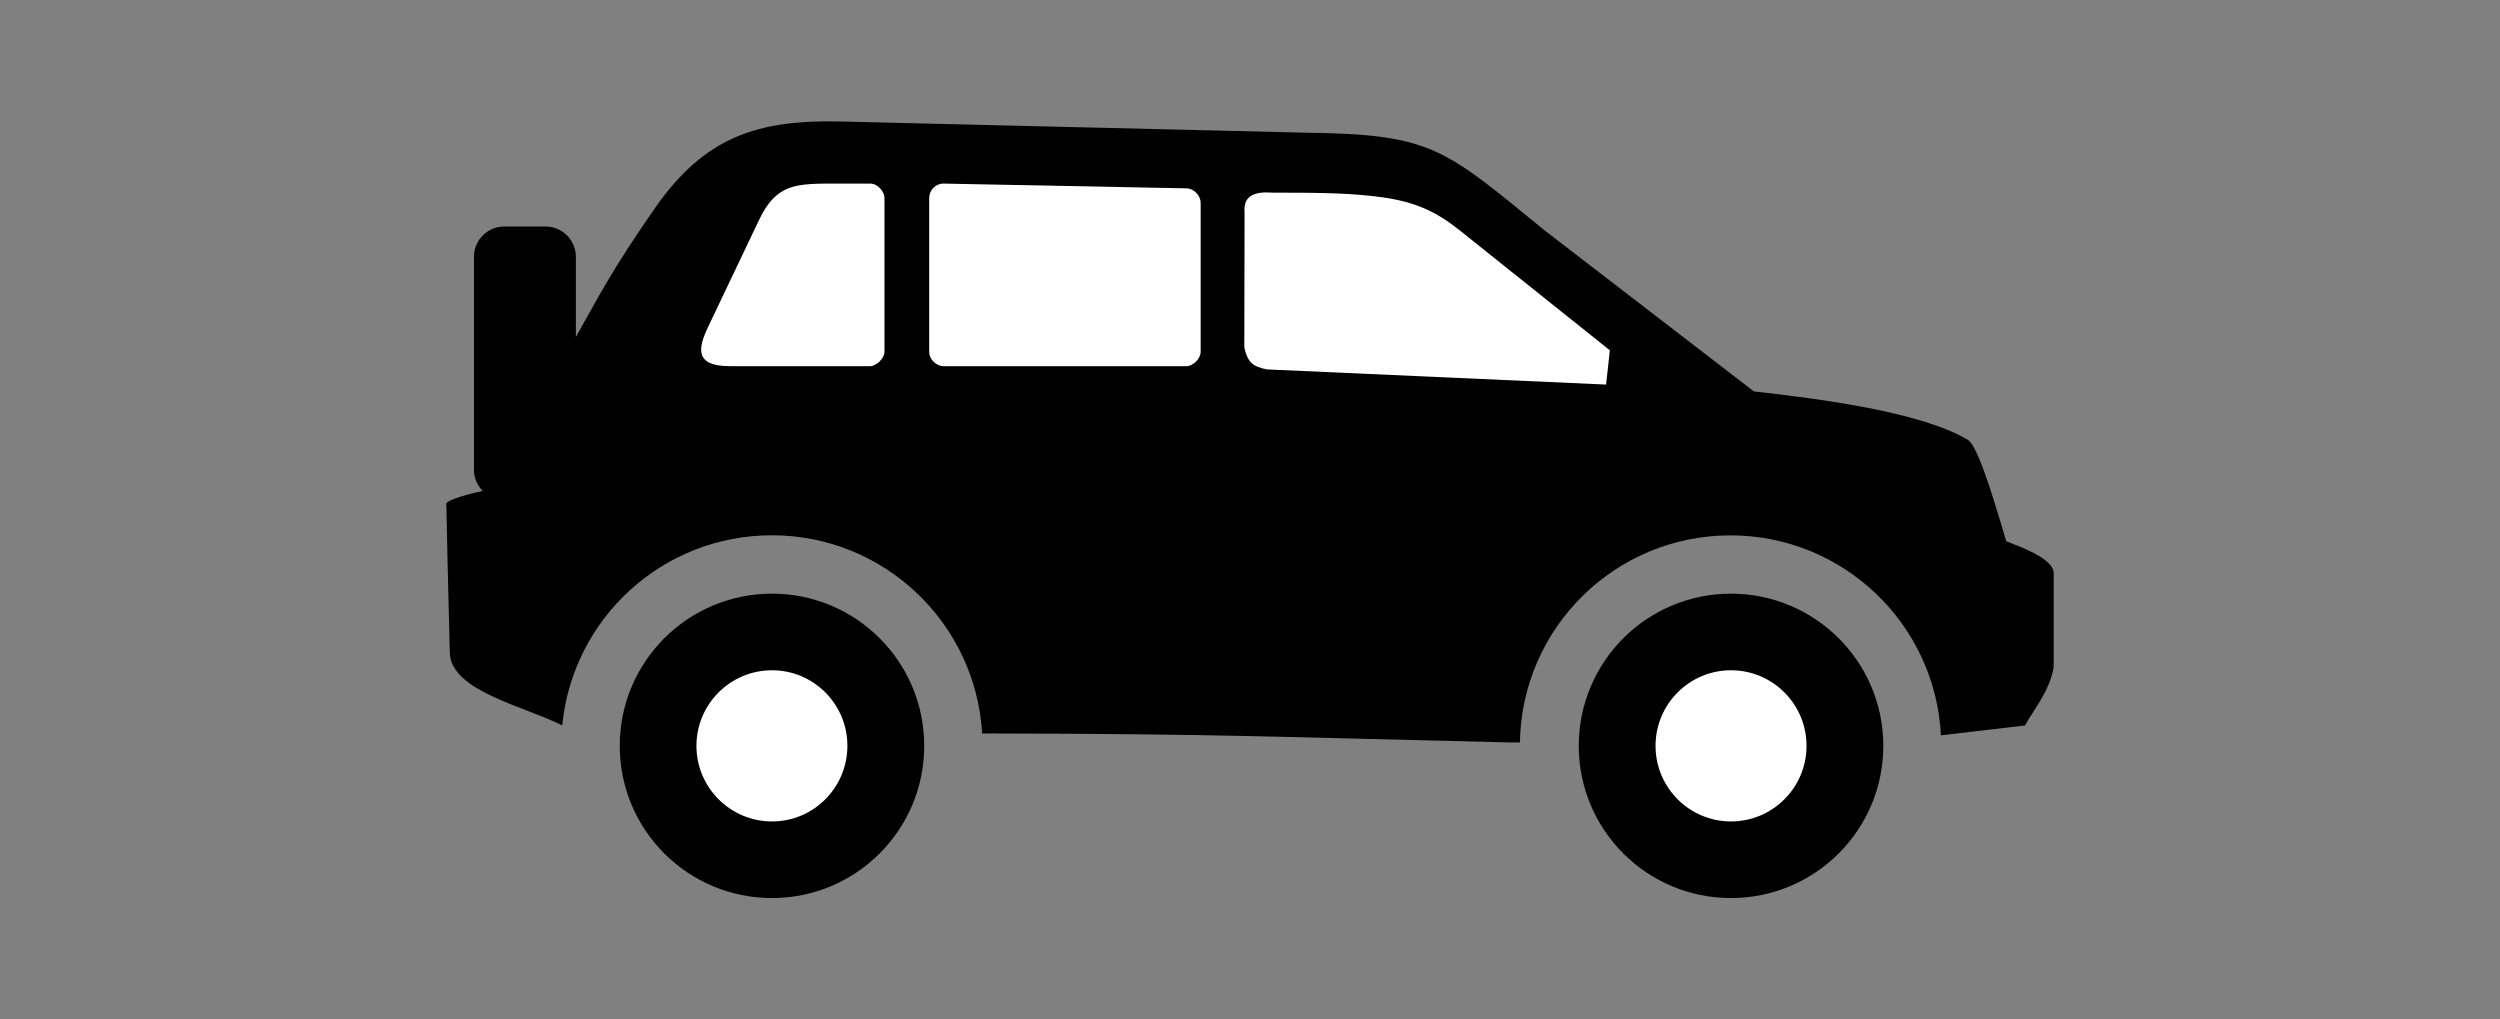 <?xml version="1.0" encoding="utf-8"?>
<!-- Generator: Adobe Illustrator 16.0.0, SVG Export Plug-In . SVG Version: 6.00 Build 0)  -->
<!DOCTYPE svg PUBLIC "-//W3C//DTD SVG 1.1//EN" "http://www.w3.org/Graphics/SVG/1.1/DTD/svg11.dtd">
<svg version="1.1" id="Layer_1" xmlns="http://www.w3.org/2000/svg" xmlns:xlink="http://www.w3.org/1999/xlink" x="0px" y="0px"
	 width="1366px" height="557px" viewBox="0 0 1366 557" enable-background="new 0 0 1366 557" xml:space="preserve">
<rect x="0" y="0" width="1366" height="557" fill="#808080" stroke="none"/>
<g>
	<path d="M421.833,324.377c45.94,0,83.157,37.217,83.157,83.158c0,45.94-37.263,83.157-83.157,83.157
		c-46.011,0-83.204-37.217-83.204-83.157C338.629,361.594,375.821,324.377,421.833,324.377z"/>
	<path d="M958.319,213.864c35.918,4.037,91.743,11.229,117.128,26.613c6.403,4.246,17.864,46.057,20.788,55.268
		c5.755,2.344,25.896,9.144,25.896,17.355v51.277c-1.949,12.901-10.998,23.39-15.687,32.021l-45.939,5.384
		c-3.017-60.837-53.366-109.261-114.991-109.261c-62.926,0-114.064,50.465-115.039,113.158h-4.965
		c-127.799-2.971-158.705-4.733-288.871-4.92c-3.527-60.419-53.621-108.285-114.854-108.285
		c-59.886,0-108.936,45.547-114.573,103.878c-21.161-10.627-60.837-18.794-61.44-39.678c-0.719-26.265-1.717-70.999-1.902-81.51
		c0-1.555,8.979-4.548,19.861-6.938c-2.947-2.993-4.757-7.03-4.757-11.532V140.218c0-9.024,7.425-16.449,16.497-16.449h22.715
		c9.072,0,16.474,7.563,16.474,16.449v43.946c12.321-21.903,19.537-36.429,43.157-70.373c27.333-39.235,56.267-48.471,101.79-47.402
		l254.438,6.126c68.771,0.882,74.989,8.585,130.213,53.598L958.319,213.864z"/>
	<path d="M945.791,324.377c45.94,0,83.251,37.217,83.251,83.158c0,45.94-37.311,83.157-83.251,83.157s-83.157-37.217-83.157-83.157
		C862.633,361.594,899.85,324.377,945.791,324.377z"/>
	<path fill="#FFFFFF" d="M457.472,100.312h17.958c4.362,0,7.843,4.548,7.843,7.843v84.109c0,3.409-4.385,7.818-7.843,7.818h-76.568
		c-19.42,0-17.518-9.723-11.973-21.416l27.843-58.447C424.339,100.009,435.174,100.312,457.472,100.312"/>
	<path fill="#FFFFFF" d="M515.57,100.312l132.625,2.599c4.315,0.047,7.844,4.131,7.844,7.843v81.512
		c0,3.688-4.131,7.818-7.844,7.818H515.57c-3.735,0-7.843-3.504-7.843-7.818v-84.109
		C507.728,103.815,511.255,100.266,515.57,100.312z"/>
	<path fill="#FFFFFF" d="M421.833,366.234c22.762,0,41.185,18.516,41.185,41.301s-18.423,41.3-41.185,41.3
		c-22.809,0-41.301-18.515-41.301-41.3S399.024,366.234,421.833,366.234z"/>
	<path fill="#FFFFFF" d="M695.064,105.253c-3.943-0.302-9.978-0.255-12.946,2.947c-2.135,2.134-2.319,5.498-2.089,8.354
		l-0.14,73.272c1.811,8.121,4.549,10.511,12.438,12.02l185.248,8.282l2.042-18.724l-82.229-65.688
		c-12.482-9.931-23.76-15.384-42.414-17.959C739.938,105.717,724.903,105.207,695.064,105.253z"/>
	<path fill="#FFFFFF" d="M945.791,366.234c22.832,0,41.301,18.516,41.301,41.301s-18.469,41.3-41.301,41.3
		c-22.738,0-41.207-18.515-41.207-41.3S923.052,366.234,945.791,366.234z"/>
</g>
</svg>
